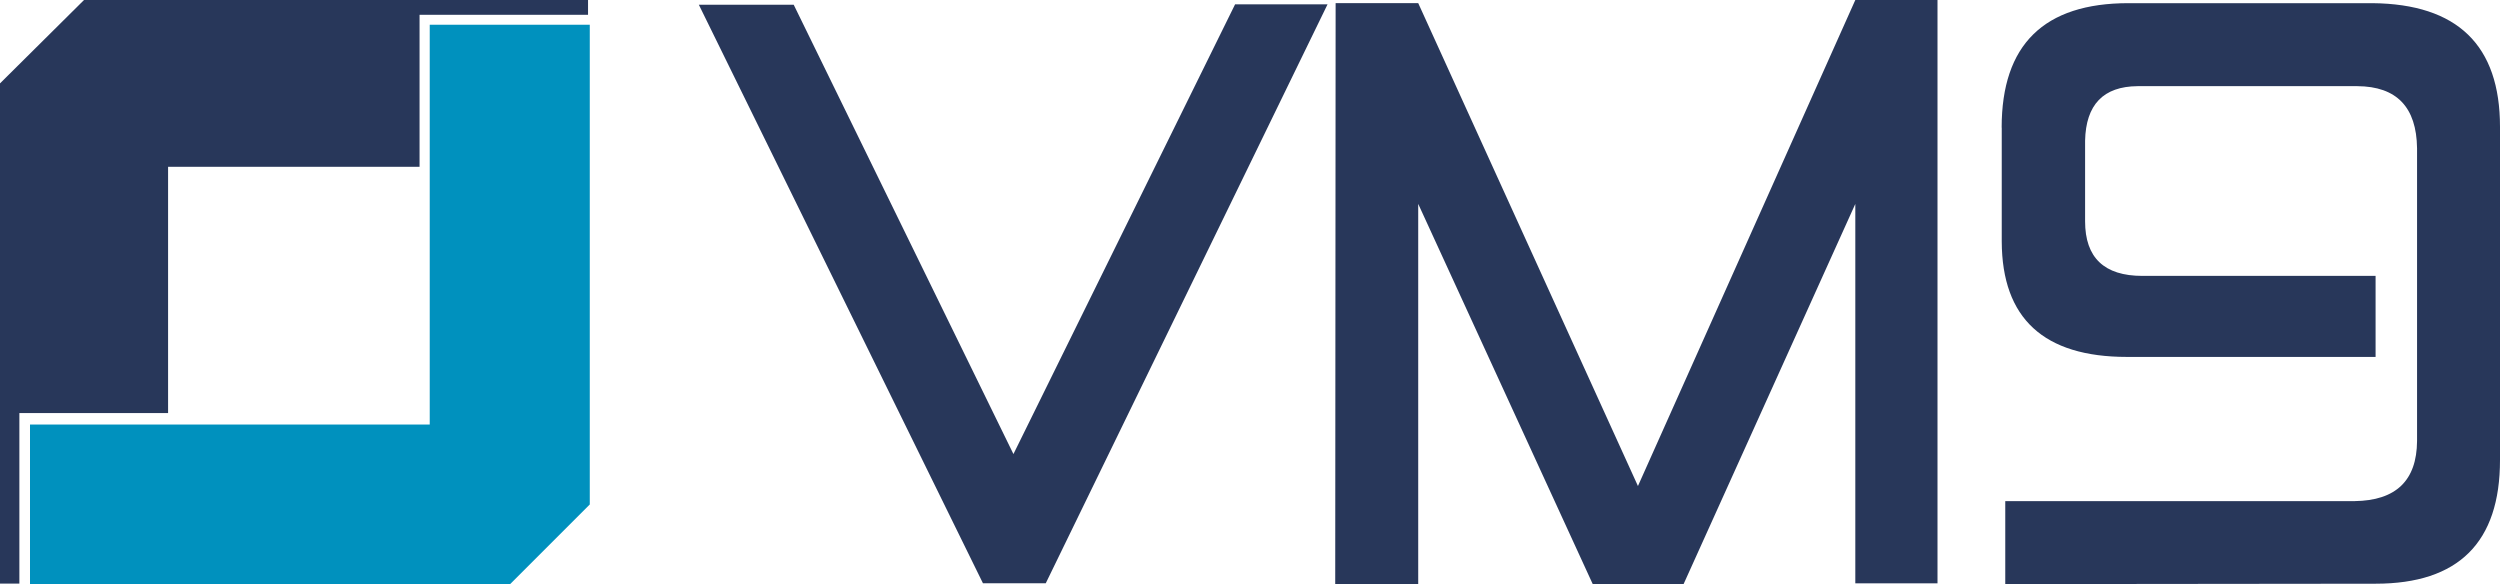 <?xml version="1.0" encoding="UTF-8"?><svg id="logo_Vm9" xmlns="http://www.w3.org/2000/svg" viewBox="0 0 560 130.92"><defs><style>.cls-1{fill:#0091be;}.cls-2{fill:#28375a;}</style></defs><g><path class="cls-2" d="M276.66,.97h20.71l-63.12,129.68h-14.07L156.54,1.06h21.25l49.22,100.65L276.66,.97Z"/><path class="cls-2" d="M356.81,130.92l-39.13-85.25v85.16h-18.59l.09-130.13h18.5l49.22,108.17L415.59,0h18.41V130.66h-18.41V45.68l-38.51,85.25h-20.27Z"/><path class="cls-2" d="M448.37,28.59c0-18.59,9.47-27.88,28.42-27.88h54.62c19.06,.18,28.59,9.41,28.59,27.71V103.04c0,18.47-9.29,27.71-27.88,27.71l-82.94,.09v-18.59h78.25c9.26-.12,13.93-4.6,13.99-13.46V33.2c-.12-9.21-4.57-13.84-13.37-13.9h-49.22c-7.67,.06-11.6,4.13-11.77,12.22v18.06c0,8.14,4.28,12.22,12.84,12.22h52.23v18.15h-55.68c-18.65,0-28-8.62-28.06-25.85V28.59Z"/></g><g><polygon class="cls-2" points="4.34 92.52 37.65 92.52 37.65 37.37 93.98 37.37 93.98 3.32 131.72 3.32 131.72 0 18.82 0 0 18.68 0 130.72 4.34 130.72 4.34 92.52"/><polygon class="cls-1" points="114.19 130.92 6.72 130.92 6.72 95.09 96.26 95.09 96.26 5.54 132.11 5.54 132.11 113 114.19 130.92"/></g></svg>